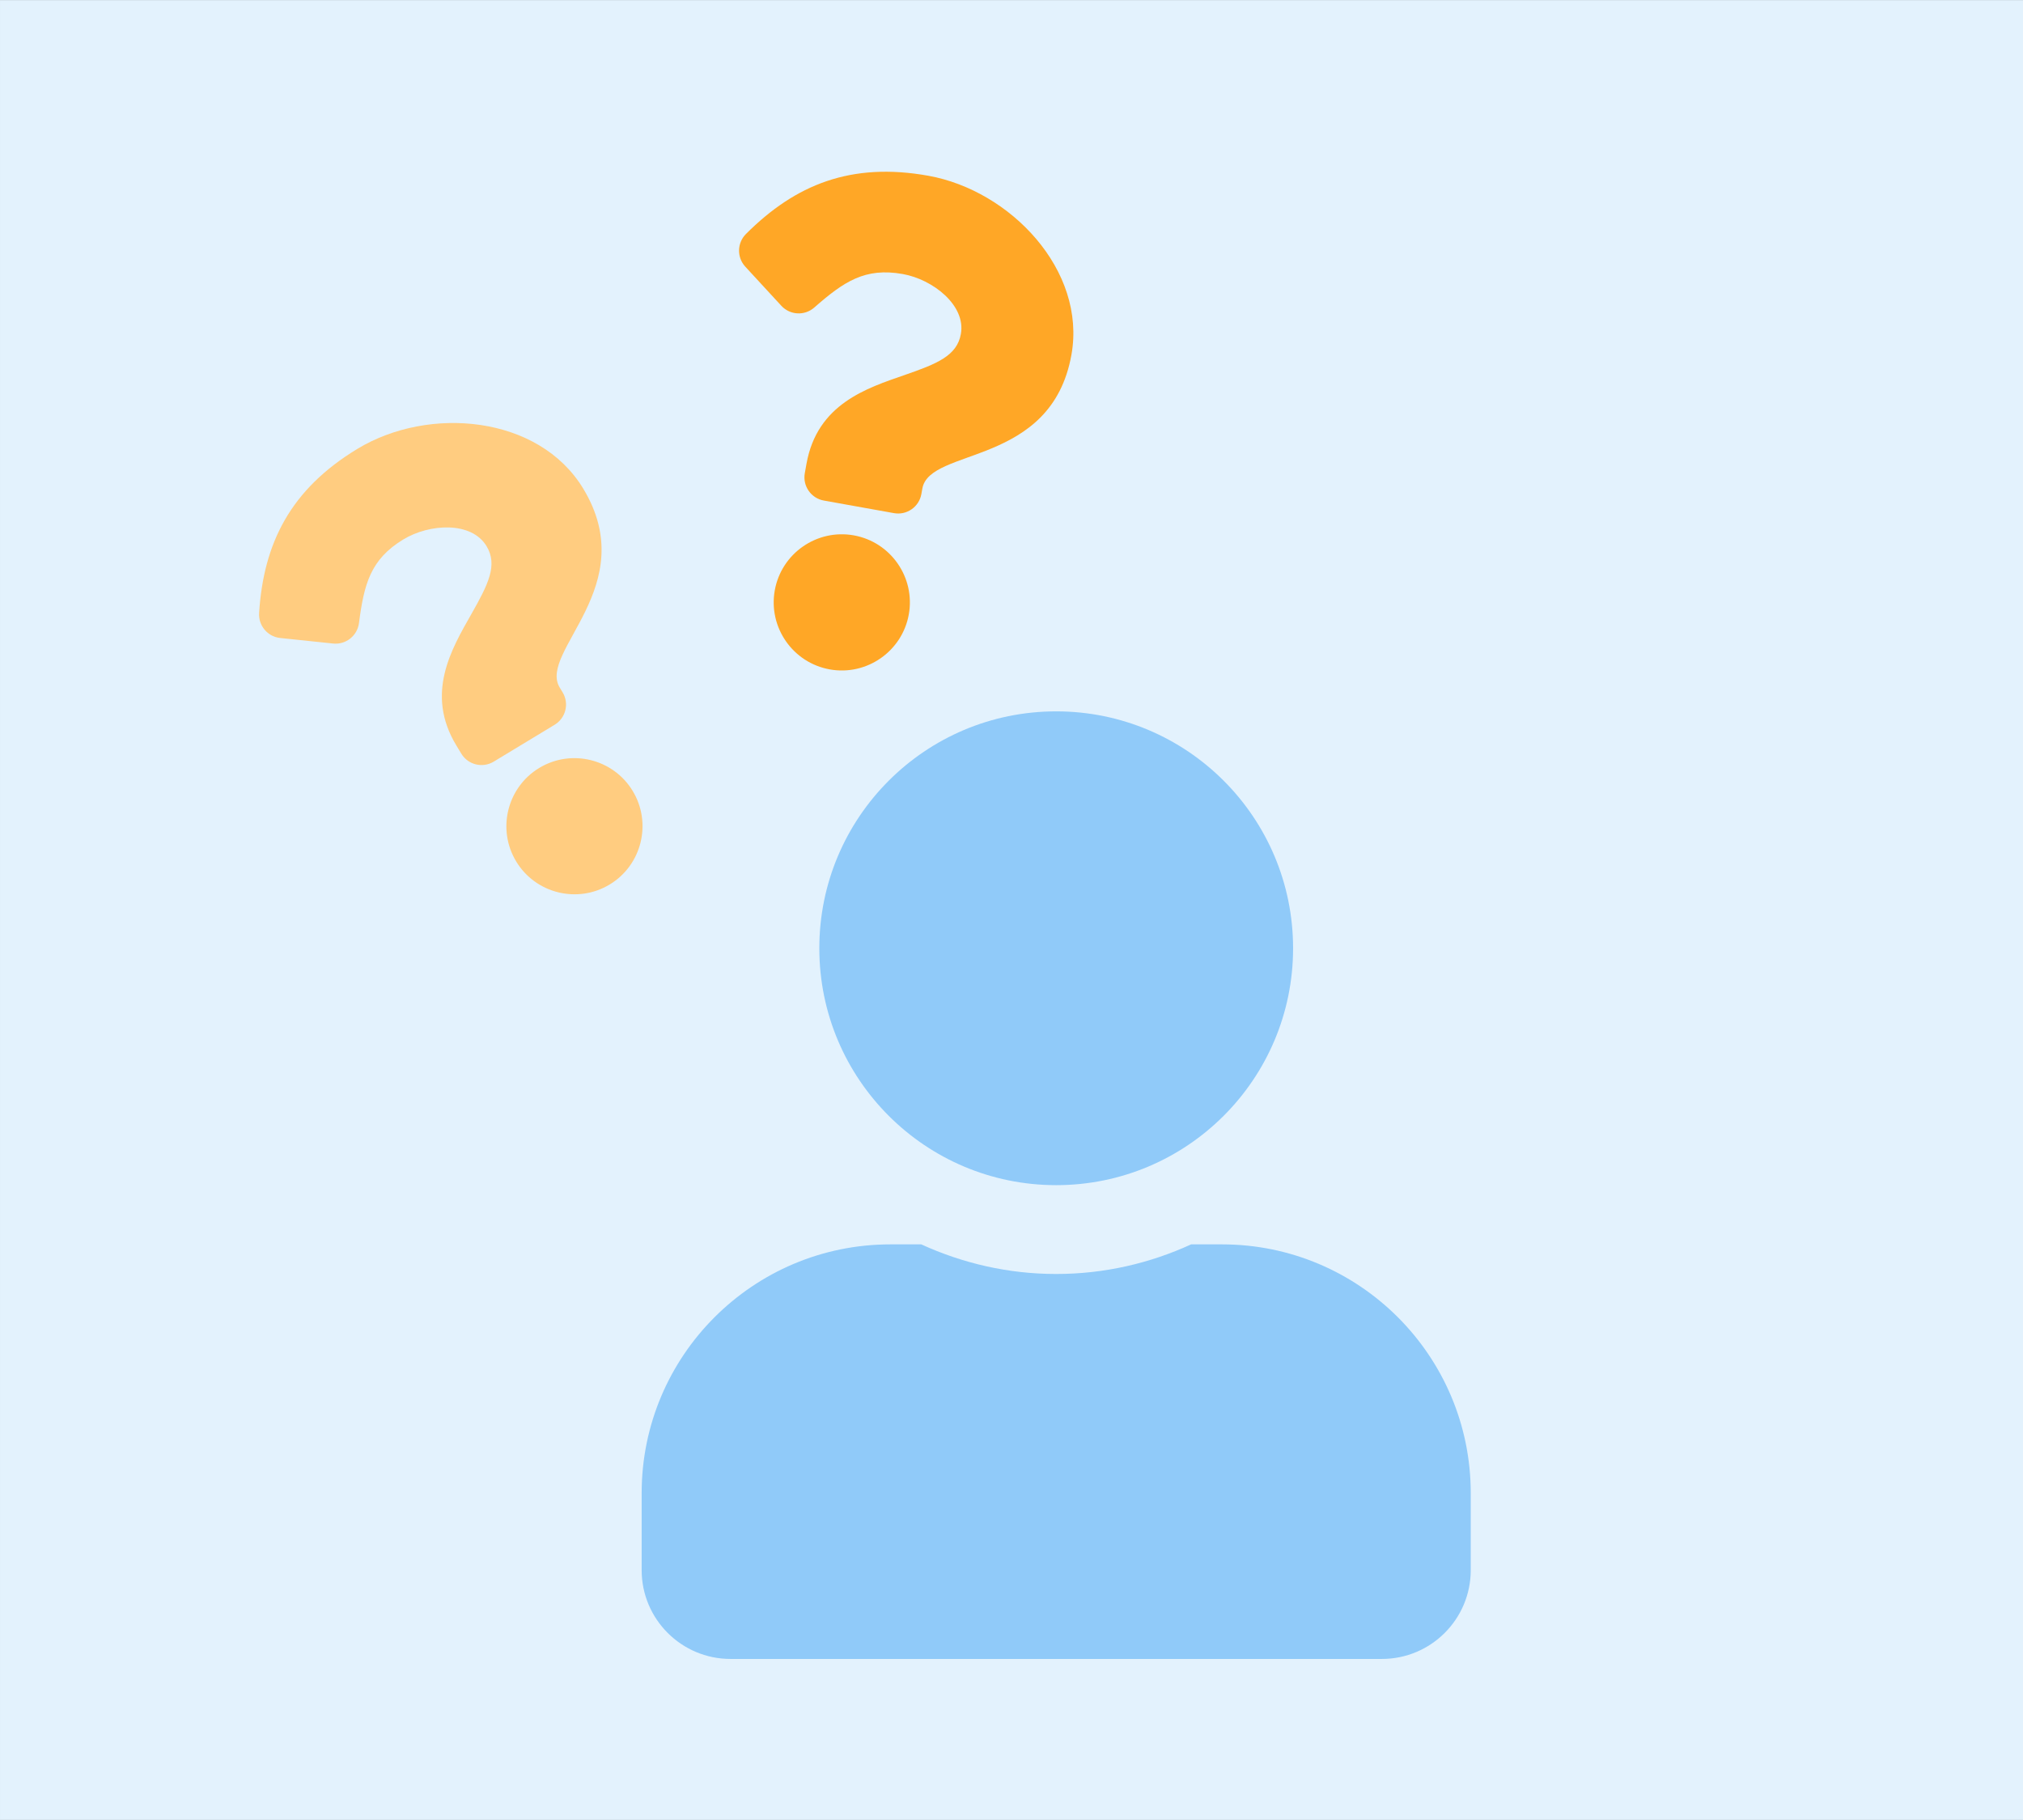 <?xml version="1.0" encoding="UTF-8" standalone="no"?>
<!DOCTYPE svg PUBLIC "-//W3C//DTD SVG 1.1//EN" "http://www.w3.org/Graphics/SVG/1.1/DTD/svg11.dtd">
<svg width="100%" height="100%" viewBox="0 0 468 421" version="1.1" xmlns="http://www.w3.org/2000/svg" xmlns:xlink="http://www.w3.org/1999/xlink" xml:space="preserve" xmlns:serif="http://www.serif.com/" style="fill-rule:evenodd;clip-rule:evenodd;stroke-linejoin:round;stroke-miterlimit:1.414;">
    <rect x="0" y="0" width="468" height="421" fill="#333333" stroke="none"/>
    <g transform="matrix(1.841,0,0,1.268,-24.352,-164.928)">
        <rect x="13.228" y="130.079" width="254.213" height="332.045" style="fill:rgb(227,242,253);"/>
    </g>
    <g transform="matrix(0.548,0,0,0.548,13.788,154.974)">
        <path d="M420.717,217.486C475.952,217.486 520.717,172.72 520.717,117.486C520.717,62.251 475.952,17.486 420.717,17.486C365.483,17.486 320.718,62.251 320.718,117.486C320.718,172.72 365.483,217.486 420.717,217.486ZM490.717,242.485L477.671,242.485C460.327,250.454 441.03,254.985 420.717,254.985C400.405,254.985 381.187,250.454 363.764,242.485L350.718,242.485C292.749,242.485 245.718,289.517 245.718,347.486L245.718,379.985C245.718,400.688 262.515,417.485 283.218,417.485L558.217,417.485C578.92,417.485 595.717,400.688 595.717,379.985L595.717,347.486C595.717,289.517 548.686,242.485 490.717,242.485Z" style="fill:rgb(144,202,249);fill-rule:nonzero;"/>
    </g>
    <g transform="matrix(0.664,-0.402,0.402,0.664,-175.104,223.348)">
        <path d="M363.871,40.285C340.487,40.285 325.341,49.866 313.45,66.953C311.292,70.052 311.957,74.302 314.966,76.584L327.605,86.167C330.643,88.47 334.967,87.932 337.347,84.951C344.685,75.758 350.129,70.464 361.592,70.464C370.605,70.464 381.753,76.265 381.753,85.004C381.753,91.612 376.299,95.005 367.399,99.994C357.021,105.812 343.288,113.053 343.288,131.167L343.288,134.035C343.288,137.918 346.436,141.066 350.319,141.066L371.551,141.066C375.435,141.066 378.583,137.918 378.583,134.035L378.583,132.343C378.583,119.787 415.282,119.264 415.282,85.285C415.282,59.696 388.739,40.285 363.871,40.285ZM360.936,149.697C349.745,149.697 340.641,158.801 340.641,169.991C340.641,181.181 349.745,190.285 360.936,190.285C372.126,190.285 381.23,181.181 381.23,169.99C381.23,158.8 372.126,149.697 360.936,149.697Z" style="fill:rgb(255,204,128);fill-rule:nonzero;"/>
    </g>
    <g transform="matrix(0.764,0.137,-0.137,0.764,-57.727,-39.975)">
        <path d="M363.871,40.285C340.487,40.285 325.341,49.866 313.45,66.953C311.292,70.052 311.957,74.302 314.966,76.584L327.605,86.167C330.643,88.47 334.967,87.932 337.347,84.951C344.685,75.758 350.129,70.464 361.592,70.464C370.605,70.464 381.753,76.265 381.753,85.004C381.753,91.612 376.299,95.005 367.399,99.994C357.021,105.812 343.288,113.053 343.288,131.167L343.288,134.035C343.288,137.918 346.436,141.066 350.319,141.066L371.551,141.066C375.435,141.066 378.583,137.918 378.583,134.035L378.583,132.343C378.583,119.787 415.282,119.264 415.282,85.285C415.282,59.696 388.739,40.285 363.871,40.285ZM360.936,149.697C349.745,149.697 340.641,158.801 340.641,169.991C340.641,181.181 349.745,190.285 360.936,190.285C372.126,190.285 381.23,181.181 381.23,169.99C381.23,158.8 372.126,149.697 360.936,149.697Z" style="fill:rgb(255,167,38);fill-rule:nonzero;"/>
    </g>
</svg>
